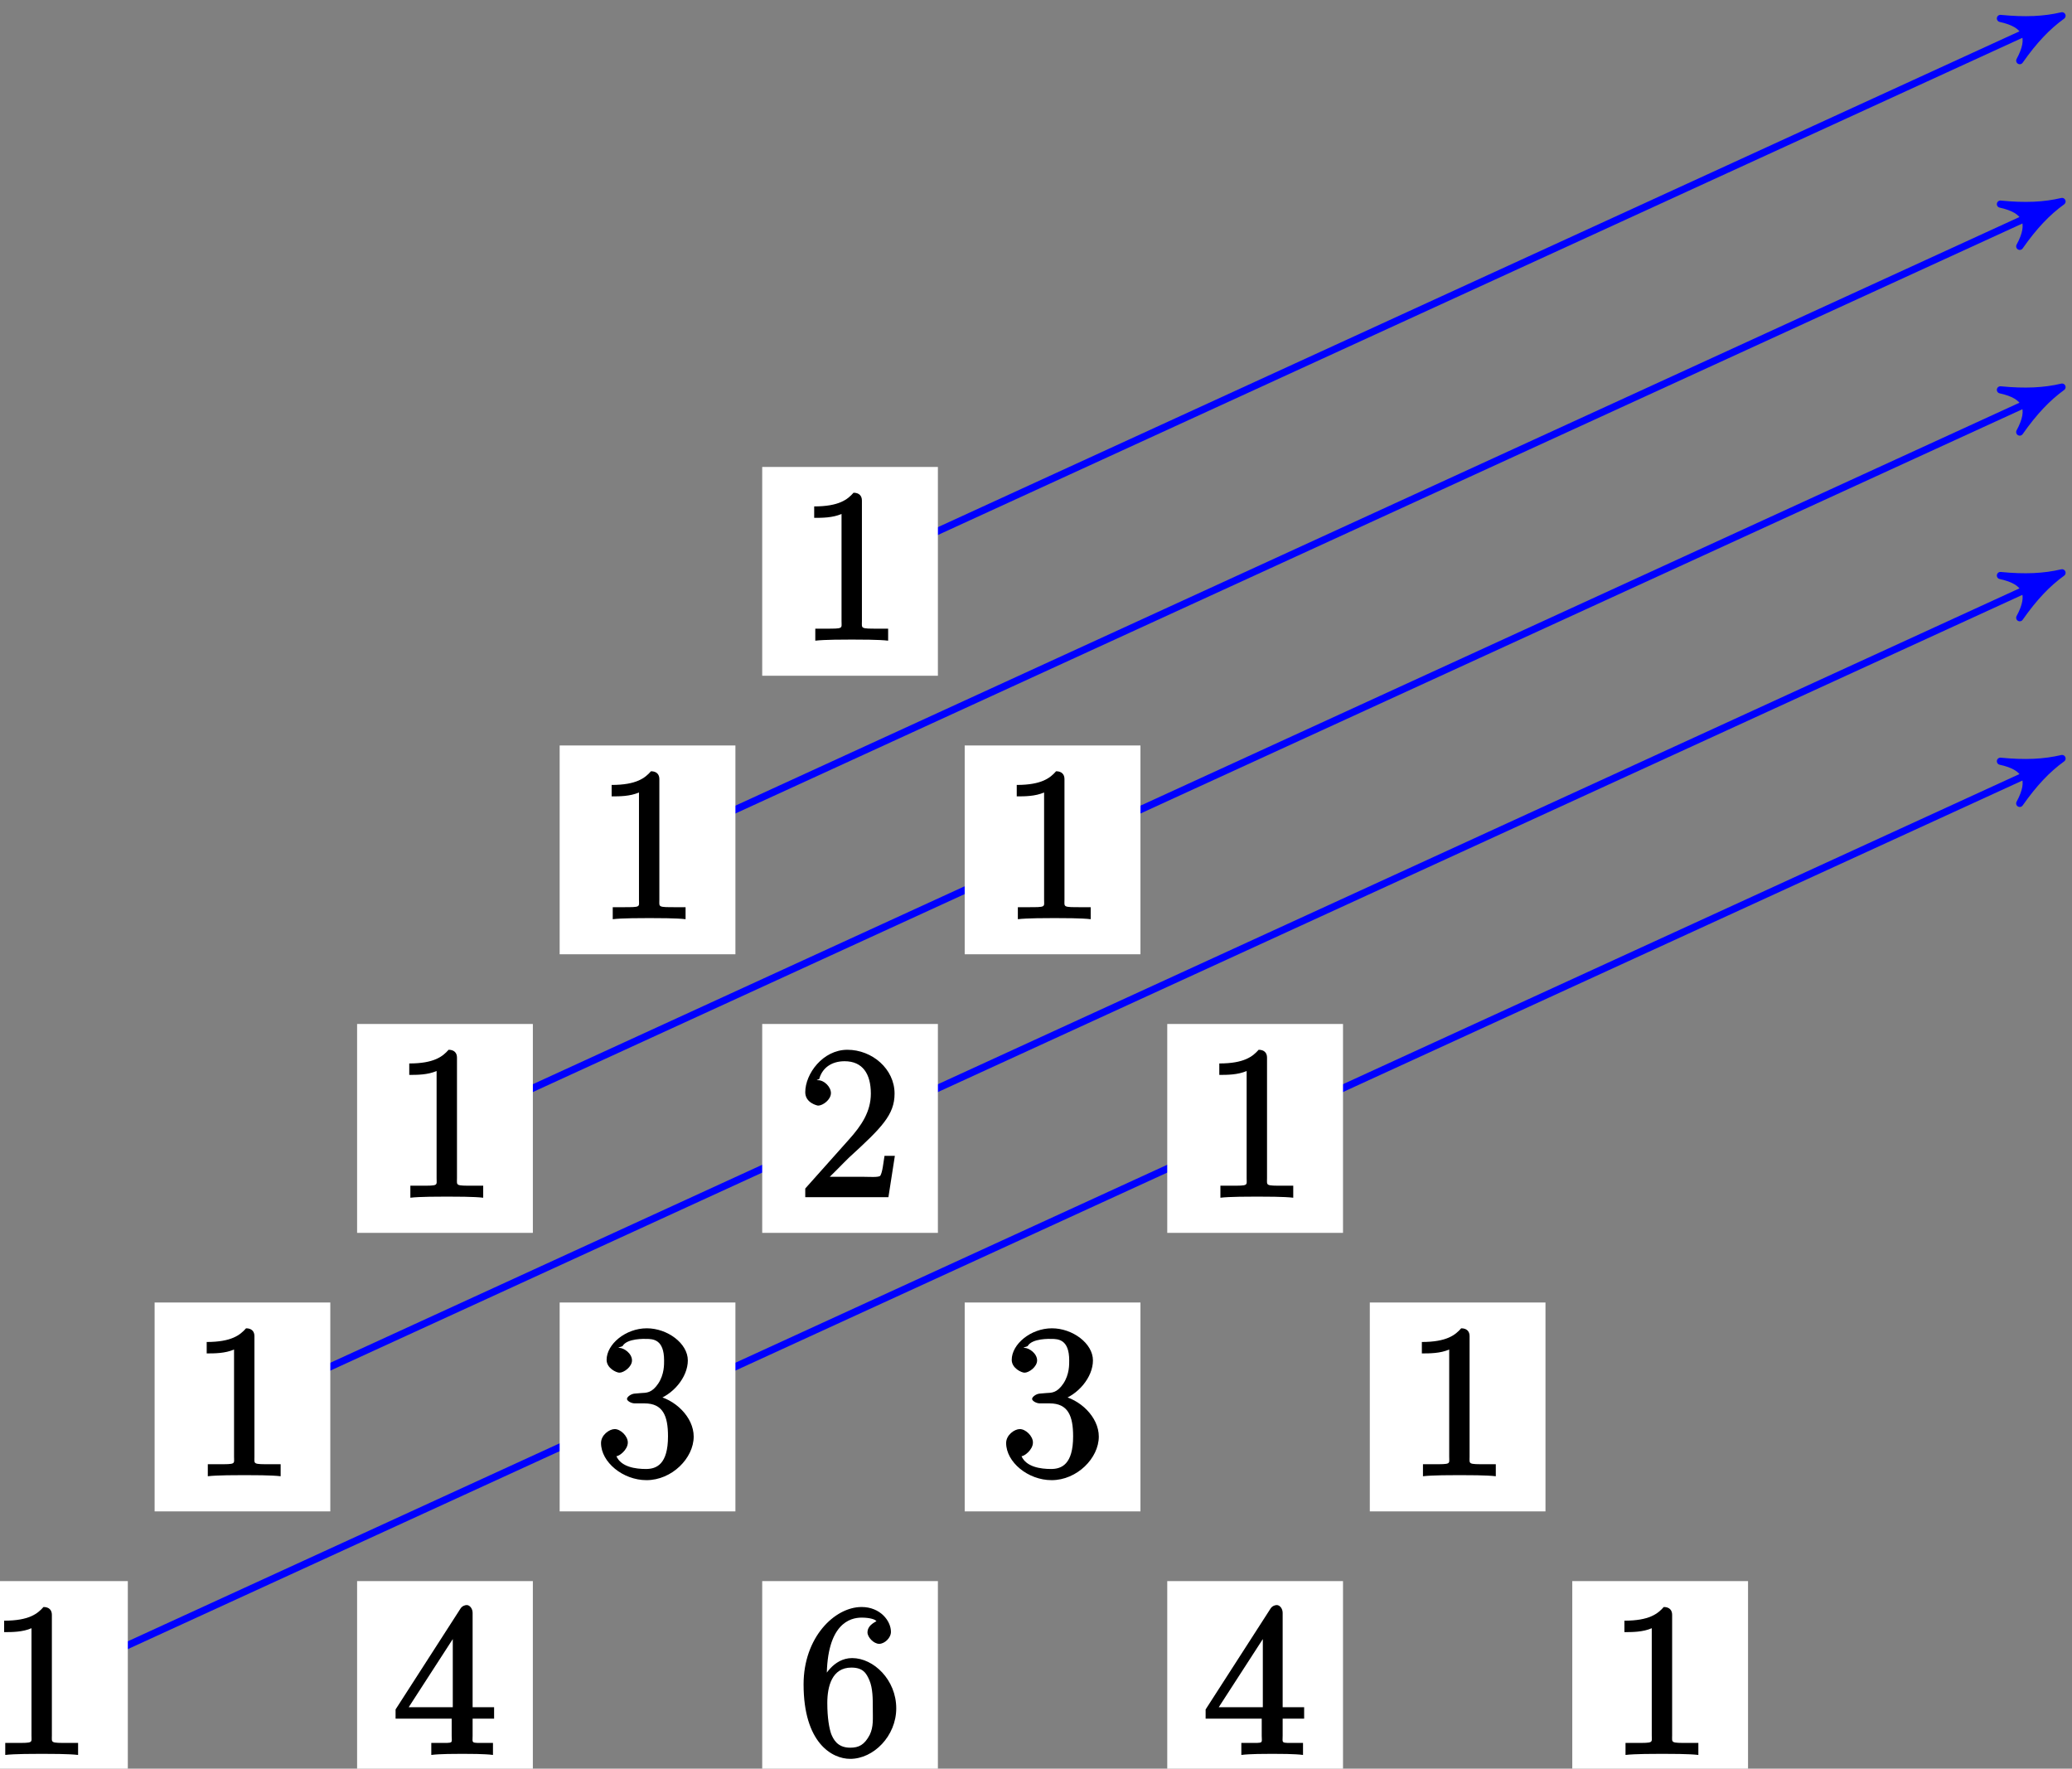 <?xml version="1.0" encoding="UTF-8"?>
<svg xmlns="http://www.w3.org/2000/svg" xmlns:xlink="http://www.w3.org/1999/xlink" width="116pt" height="99pt" viewBox="0 0 116 99" version="1.1">
<rect x="0" y="0" width="116" height="99" fill="#808080" stroke="none"/>
<defs>
<g>
<symbol overflow="visible" id="glyph0-0">
<path style="stroke:none;" d=""/>
</symbol>
<symbol overflow="visible" id="glyph0-1">
<path style="stroke:none;" d="M 3.594 -7.812 C 3.594 -8.078 3.438 -8.25 3.125 -8.25 C 2.797 -7.875 2.312 -7.484 0.922 -7.484 L 0.922 -6.844 C 1.359 -6.844 1.953 -6.844 2.453 -7.062 L 2.453 -1.062 C 2.453 -0.641 2.578 -0.641 1.531 -0.641 L 0.984 -0.641 L 0.984 0.031 C 1.484 -0.031 2.641 -0.031 3.031 -0.031 C 3.438 -0.031 4.578 -0.031 5.062 0.031 L 5.062 -0.641 L 4.531 -0.641 C 3.484 -0.641 3.594 -0.641 3.594 -1.062 Z M 3.594 -7.812 "/>
</symbol>
<symbol overflow="visible" id="glyph0-2">
<path style="stroke:none;" d="M 5.266 -2.312 L 4.859 -2.312 C 4.797 -1.953 4.75 -1.406 4.625 -1.203 C 4.547 -1.094 3.984 -1.141 3.625 -1.141 L 1.406 -1.141 L 1.516 -0.891 C 1.844 -1.156 2.562 -1.922 2.875 -2.219 C 4.703 -3.891 5.422 -4.609 5.422 -5.797 C 5.422 -7.172 4.172 -8.25 2.781 -8.25 C 1.406 -8.25 0.422 -6.906 0.422 -5.875 C 0.422 -5.266 1.109 -5.125 1.141 -5.125 C 1.406 -5.125 1.859 -5.453 1.859 -5.828 C 1.859 -6.172 1.484 -6.547 1.141 -6.547 C 1.047 -6.547 1.016 -6.547 1.203 -6.609 C 1.359 -7.203 1.859 -7.609 2.625 -7.609 C 3.641 -7.609 4.094 -6.891 4.094 -5.797 C 4.094 -4.781 3.562 -4 2.875 -3.234 L 0.422 -0.484 L 0.422 0 L 5.078 0 L 5.438 -2.312 Z M 5.266 -2.312 "/>
</symbol>
<symbol overflow="visible" id="glyph0-3">
<path style="stroke:none;" d="M 2.203 -4.594 C 2 -4.578 1.781 -4.406 1.781 -4.297 C 1.781 -4.188 2.016 -4.047 2.219 -4.047 L 2.766 -4.047 C 3.797 -4.047 4.078 -3.344 4.078 -2.203 C 4.078 -0.641 3.438 -0.375 2.844 -0.375 C 2.266 -0.375 1.453 -0.484 1.188 -1.094 C 1.328 -1.078 1.828 -1.438 1.828 -1.859 C 1.828 -2.219 1.422 -2.609 1.094 -2.609 C 0.797 -2.609 0.328 -2.281 0.328 -1.828 C 0.328 -0.766 1.547 0.25 2.875 0.25 C 4.297 0.25 5.516 -0.984 5.516 -2.188 C 5.516 -3.281 4.469 -4.297 3.328 -4.5 L 3.328 -4.203 C 4.359 -4.5 5.188 -5.516 5.188 -6.453 C 5.188 -7.406 4.047 -8.25 2.891 -8.25 C 1.703 -8.25 0.641 -7.359 0.641 -6.484 C 0.641 -6.016 1.188 -5.766 1.359 -5.766 C 1.609 -5.766 2.062 -6.094 2.062 -6.453 C 2.062 -6.844 1.609 -7.156 1.344 -7.156 C 1.281 -7.156 1.25 -7.156 1.531 -7.25 C 1.781 -7.703 2.797 -7.656 2.859 -7.656 C 3.25 -7.656 3.859 -7.625 3.859 -6.453 C 3.859 -6.234 3.875 -5.672 3.531 -5.156 C 3.172 -4.625 2.875 -4.641 2.562 -4.625 Z M 2.203 -4.594 "/>
</symbol>
<symbol overflow="visible" id="glyph0-4">
<path style="stroke:none;" d="M 4.469 -7.922 C 4.469 -8.156 4.312 -8.359 4.141 -8.359 C 4.047 -8.359 3.891 -8.312 3.797 -8.172 L 0.156 -2.516 L 0.156 -2 L 3.297 -2 L 3.297 -1.047 C 3.297 -0.609 3.438 -0.641 2.562 -0.641 L 2.156 -0.641 L 2.156 0.031 C 2.609 -0.031 3.547 -0.031 3.891 -0.031 C 4.219 -0.031 5.172 -0.031 5.609 0.031 L 5.609 -0.641 L 5.219 -0.641 C 4.344 -0.641 4.469 -0.609 4.469 -1.047 L 4.469 -2 L 5.672 -2 L 5.672 -2.641 L 4.469 -2.641 Z M 3.359 -7 L 3.359 -2.641 L 0.891 -2.641 L 3.641 -6.891 Z M 3.359 -7 "/>
</symbol>
<symbol overflow="visible" id="glyph0-5">
<path style="stroke:none;" d="M 1.625 -4.297 C 1.625 -7.328 2.938 -7.656 3.578 -7.656 C 4.016 -7.656 4.328 -7.562 4.391 -7.469 C 4.531 -7.469 3.906 -7.312 3.906 -6.828 C 3.906 -6.562 4.25 -6.188 4.562 -6.188 C 4.859 -6.188 5.219 -6.516 5.219 -6.859 C 5.219 -7.484 4.609 -8.25 3.578 -8.25 C 2.062 -8.25 0.328 -6.547 0.328 -3.922 C 0.328 -0.641 1.922 0.25 2.938 0.25 C 4.25 0.25 5.516 -1.031 5.516 -2.578 C 5.516 -4.172 4.25 -5.391 3.047 -5.391 C 1.984 -5.391 1.422 -4.312 1.297 -3.984 L 1.625 -3.984 Z M 2.938 -0.375 C 2.188 -0.375 1.984 -0.891 1.875 -1.141 C 1.766 -1.453 1.656 -2.031 1.656 -2.875 C 1.656 -3.812 1.922 -4.859 3 -4.859 C 3.656 -4.859 3.844 -4.547 4.016 -4.141 C 4.203 -3.703 4.203 -3.109 4.203 -2.594 C 4.203 -1.984 4.25 -1.547 4.031 -1.094 C 3.734 -0.531 3.422 -0.375 2.938 -0.375 Z M 2.938 -0.375 "/>
</symbol>
</g>
</defs>
<g id="surface1">
<path style="fill:none;stroke-width:0.399;stroke-linecap:butt;stroke-linejoin:miter;stroke:rgb(0%,0%,100%);stroke-opacity:1;stroke-miterlimit:10;" d="M -0 -0 L 67.121 30.765 " transform="matrix(1,0,0,-1,47.59,31.98)"/>
<path style="fill-rule:nonzero;fill:rgb(0%,0%,100%);fill-opacity:1;stroke-width:0.399;stroke-linecap:butt;stroke-linejoin:round;stroke:rgb(0%,0%,100%);stroke-opacity:1;stroke-miterlimit:10;" d="M 0.798 -0.002 C -0.198 0.198 -1.196 0.6 -2.389 1.296 C -1.195 0.398 -1.196 -0.399 -2.39 -1.295 C -1.196 -0.596 -0.201 -0.199 0.798 -0.002 Z M 0.798 -0.002 " transform="matrix(0.912,-0.418,-0.418,-0.912,114.713,1.215)"/>
<path style="fill:none;stroke-width:0.399;stroke-linecap:butt;stroke-linejoin:miter;stroke:rgb(0%,0%,100%);stroke-opacity:1;stroke-miterlimit:10;" d="M -11.34 -15.59 L 67.121 20.371 " transform="matrix(1,0,0,-1,47.59,31.98)"/>
<path style="fill-rule:nonzero;fill:rgb(0%,0%,100%);fill-opacity:1;stroke-width:0.399;stroke-linecap:butt;stroke-linejoin:round;stroke:rgb(0%,0%,100%);stroke-opacity:1;stroke-miterlimit:10;" d="M 0.798 -0.002 C -0.199 0.197 -1.197 0.599 -2.389 1.296 C -1.195 0.397 -1.196 -0.399 -2.39 -1.295 C -1.196 -0.596 -0.201 -0.2 0.798 -0.002 Z M 0.798 -0.002 " transform="matrix(0.912,-0.418,-0.418,-0.912,114.713,11.609)"/>
<path style="fill:none;stroke-width:0.399;stroke-linecap:butt;stroke-linejoin:miter;stroke:rgb(0%,0%,100%);stroke-opacity:1;stroke-miterlimit:10;" d="M -22.676 -31.18 L 67.121 9.976 " transform="matrix(1,0,0,-1,47.59,31.98)"/>
<path style="fill-rule:nonzero;fill:rgb(0%,0%,100%);fill-opacity:1;stroke-width:0.399;stroke-linecap:butt;stroke-linejoin:round;stroke:rgb(0%,0%,100%);stroke-opacity:1;stroke-miterlimit:10;" d="M 0.799 0.001 C -0.197 0.2 -1.197 0.599 -2.39 1.295 C -1.195 0.397 -1.196 -0.4 -2.391 -1.296 C -1.196 -0.597 -0.201 -0.2 0.799 0.001 Z M 0.799 0.001 " transform="matrix(0.912,-0.418,-0.418,-0.912,114.713,22.003)"/>
<path style="fill:none;stroke-width:0.399;stroke-linecap:butt;stroke-linejoin:miter;stroke:rgb(0%,0%,100%);stroke-opacity:1;stroke-miterlimit:10;" d="M -34.016 -46.774 L 67.121 -0.415 " transform="matrix(1,0,0,-1,47.59,31.98)"/>
<path style="fill-rule:nonzero;fill:rgb(0%,0%,100%);fill-opacity:1;stroke-width:0.399;stroke-linecap:butt;stroke-linejoin:round;stroke:rgb(0%,0%,100%);stroke-opacity:1;stroke-miterlimit:10;" d="M 0.799 -0 C -0.197 0.2 -1.197 0.598 -2.39 1.295 C -1.194 0.399 -1.195 -0.397 -2.391 -1.296 C -1.197 -0.597 -0.2 -0.198 0.799 -0 Z M 0.799 -0 " transform="matrix(0.912,-0.418,-0.418,-0.912,114.713,32.396)"/>
<path style="fill:none;stroke-width:0.399;stroke-linecap:butt;stroke-linejoin:miter;stroke:rgb(0%,0%,100%);stroke-opacity:1;stroke-miterlimit:10;" d="M -45.356 -62.364 L 67.121 -10.809 " transform="matrix(1,0,0,-1,47.59,31.98)"/>
<path style="fill-rule:nonzero;fill:rgb(0%,0%,100%);fill-opacity:1;stroke-width:0.399;stroke-linecap:butt;stroke-linejoin:round;stroke:rgb(0%,0%,100%);stroke-opacity:1;stroke-miterlimit:10;" d="M 0.799 -0.001 C -0.198 0.199 -1.198 0.597 -2.39 1.294 C -1.194 0.399 -1.195 -0.398 -2.39 -1.294 C -1.197 -0.598 -0.2 -0.198 0.799 -0.001 Z M 0.799 -0.001 " transform="matrix(0.912,-0.418,-0.418,-0.912,114.713,42.79)"/>
<path style=" stroke:none;fill-rule:nonzero;fill:rgb(100%,100%,100%);fill-opacity:1;" d="M 42.672 37.824 L 52.508 37.824 L 52.508 26.137 L 42.672 26.137 Z M 42.672 37.824 "/>
<g style="fill:rgb(0%,0%,0%);fill-opacity:1;">
  <use xlink:href="#glyph0-1" x="44.66" y="35.83"/>
</g>
<path style=" stroke:none;fill-rule:nonzero;fill:rgb(100%,100%,100%);fill-opacity:1;" d="M 31.332 53.414 L 41.172 53.414 L 41.172 41.727 L 31.332 41.727 Z M 31.332 53.414 "/>
<g style="fill:rgb(0%,0%,0%);fill-opacity:1;">
  <use xlink:href="#glyph0-1" x="33.32" y="51.42"/>
</g>
<path style=" stroke:none;fill-rule:nonzero;fill:rgb(100%,100%,100%);fill-opacity:1;" d="M 54.008 53.414 L 63.848 53.414 L 63.848 41.727 L 54.008 41.727 Z M 54.008 53.414 "/>
<g style="fill:rgb(0%,0%,0%);fill-opacity:1;">
  <use xlink:href="#glyph0-1" x="56" y="51.42"/>
</g>
<path style=" stroke:none;fill-rule:nonzero;fill:rgb(100%,100%,100%);fill-opacity:1;" d="M 19.992 69.008 L 29.832 69.008 L 29.832 57.316 L 19.992 57.316 Z M 19.992 69.008 "/>
<g style="fill:rgb(0%,0%,0%);fill-opacity:1;">
  <use xlink:href="#glyph0-1" x="21.99" y="67.01"/>
</g>
<path style=" stroke:none;fill-rule:nonzero;fill:rgb(100%,100%,100%);fill-opacity:1;" d="M 42.672 69.008 L 52.508 69.008 L 52.508 57.316 L 42.672 57.316 Z M 42.672 69.008 "/>
<g style="fill:rgb(0%,0%,0%);fill-opacity:1;">
  <use xlink:href="#glyph0-2" x="44.66" y="67.01"/>
</g>
<path style=" stroke:none;fill-rule:nonzero;fill:rgb(100%,100%,100%);fill-opacity:1;" d="M 65.348 69.008 L 75.188 69.008 L 75.188 57.316 L 65.348 57.316 Z M 65.348 69.008 "/>
<g style="fill:rgb(0%,0%,0%);fill-opacity:1;">
  <use xlink:href="#glyph0-1" x="67.34" y="67.01"/>
</g>
<path style=" stroke:none;fill-rule:nonzero;fill:rgb(100%,100%,100%);fill-opacity:1;" d="M 8.656 84.598 L 18.492 84.598 L 18.492 72.906 L 8.656 72.906 Z M 8.656 84.598 "/>
<g style="fill:rgb(0%,0%,0%);fill-opacity:1;">
  <use xlink:href="#glyph0-1" x="10.65" y="82.6"/>
</g>
<path style=" stroke:none;fill-rule:nonzero;fill:rgb(100%,100%,100%);fill-opacity:1;" d="M 31.332 84.598 L 41.172 84.598 L 41.172 72.906 L 31.332 72.906 Z M 31.332 84.598 "/>
<g style="fill:rgb(0%,0%,0%);fill-opacity:1;">
  <use xlink:href="#glyph0-3" x="33.32" y="82.6"/>
</g>
<path style=" stroke:none;fill-rule:nonzero;fill:rgb(100%,100%,100%);fill-opacity:1;" d="M 54.008 84.598 L 63.848 84.598 L 63.848 72.906 L 54.008 72.906 Z M 54.008 84.598 "/>
<g style="fill:rgb(0%,0%,0%);fill-opacity:1;">
  <use xlink:href="#glyph0-3" x="56" y="82.6"/>
</g>
<path style=" stroke:none;fill-rule:nonzero;fill:rgb(100%,100%,100%);fill-opacity:1;" d="M 76.688 84.598 L 86.523 84.598 L 86.523 72.906 L 76.688 72.906 Z M 76.688 84.598 "/>
<g style="fill:rgb(0%,0%,0%);fill-opacity:1;">
  <use xlink:href="#glyph0-1" x="78.68" y="82.6"/>
</g>
<path style=" stroke:none;fill-rule:nonzero;fill:rgb(100%,100%,100%);fill-opacity:1;" d="M -2.684 100.188 L 7.156 100.188 L 7.156 88.5 L -2.684 88.5 Z M -2.684 100.188 "/>
<g style="fill:rgb(0%,0%,0%);fill-opacity:1;">
  <use xlink:href="#glyph0-1" x="-0.69" y="98.2"/>
</g>
<path style=" stroke:none;fill-rule:nonzero;fill:rgb(100%,100%,100%);fill-opacity:1;" d="M 19.992 100.188 L 29.832 100.188 L 29.832 88.5 L 19.992 88.5 Z M 19.992 100.188 "/>
<g style="fill:rgb(0%,0%,0%);fill-opacity:1;">
  <use xlink:href="#glyph0-4" x="21.99" y="98.2"/>
</g>
<path style=" stroke:none;fill-rule:nonzero;fill:rgb(100%,100%,100%);fill-opacity:1;" d="M 42.672 100.188 L 52.508 100.188 L 52.508 88.5 L 42.672 88.5 Z M 42.672 100.188 "/>
<g style="fill:rgb(0%,0%,0%);fill-opacity:1;">
  <use xlink:href="#glyph0-5" x="44.66" y="98.2"/>
</g>
<path style=" stroke:none;fill-rule:nonzero;fill:rgb(100%,100%,100%);fill-opacity:1;" d="M 65.348 100.188 L 75.188 100.188 L 75.188 88.5 L 65.348 88.5 Z M 65.348 100.188 "/>
<g style="fill:rgb(0%,0%,0%);fill-opacity:1;">
  <use xlink:href="#glyph0-4" x="67.34" y="98.2"/>
</g>
<path style=" stroke:none;fill-rule:nonzero;fill:rgb(100%,100%,100%);fill-opacity:1;" d="M 88.023 100.188 L 97.863 100.188 L 97.863 88.5 L 88.023 88.5 Z M 88.023 100.188 "/>
<g style="fill:rgb(0%,0%,0%);fill-opacity:1;">
  <use xlink:href="#glyph0-1" x="90.02" y="98.2"/>
</g>
</g>
</svg>
